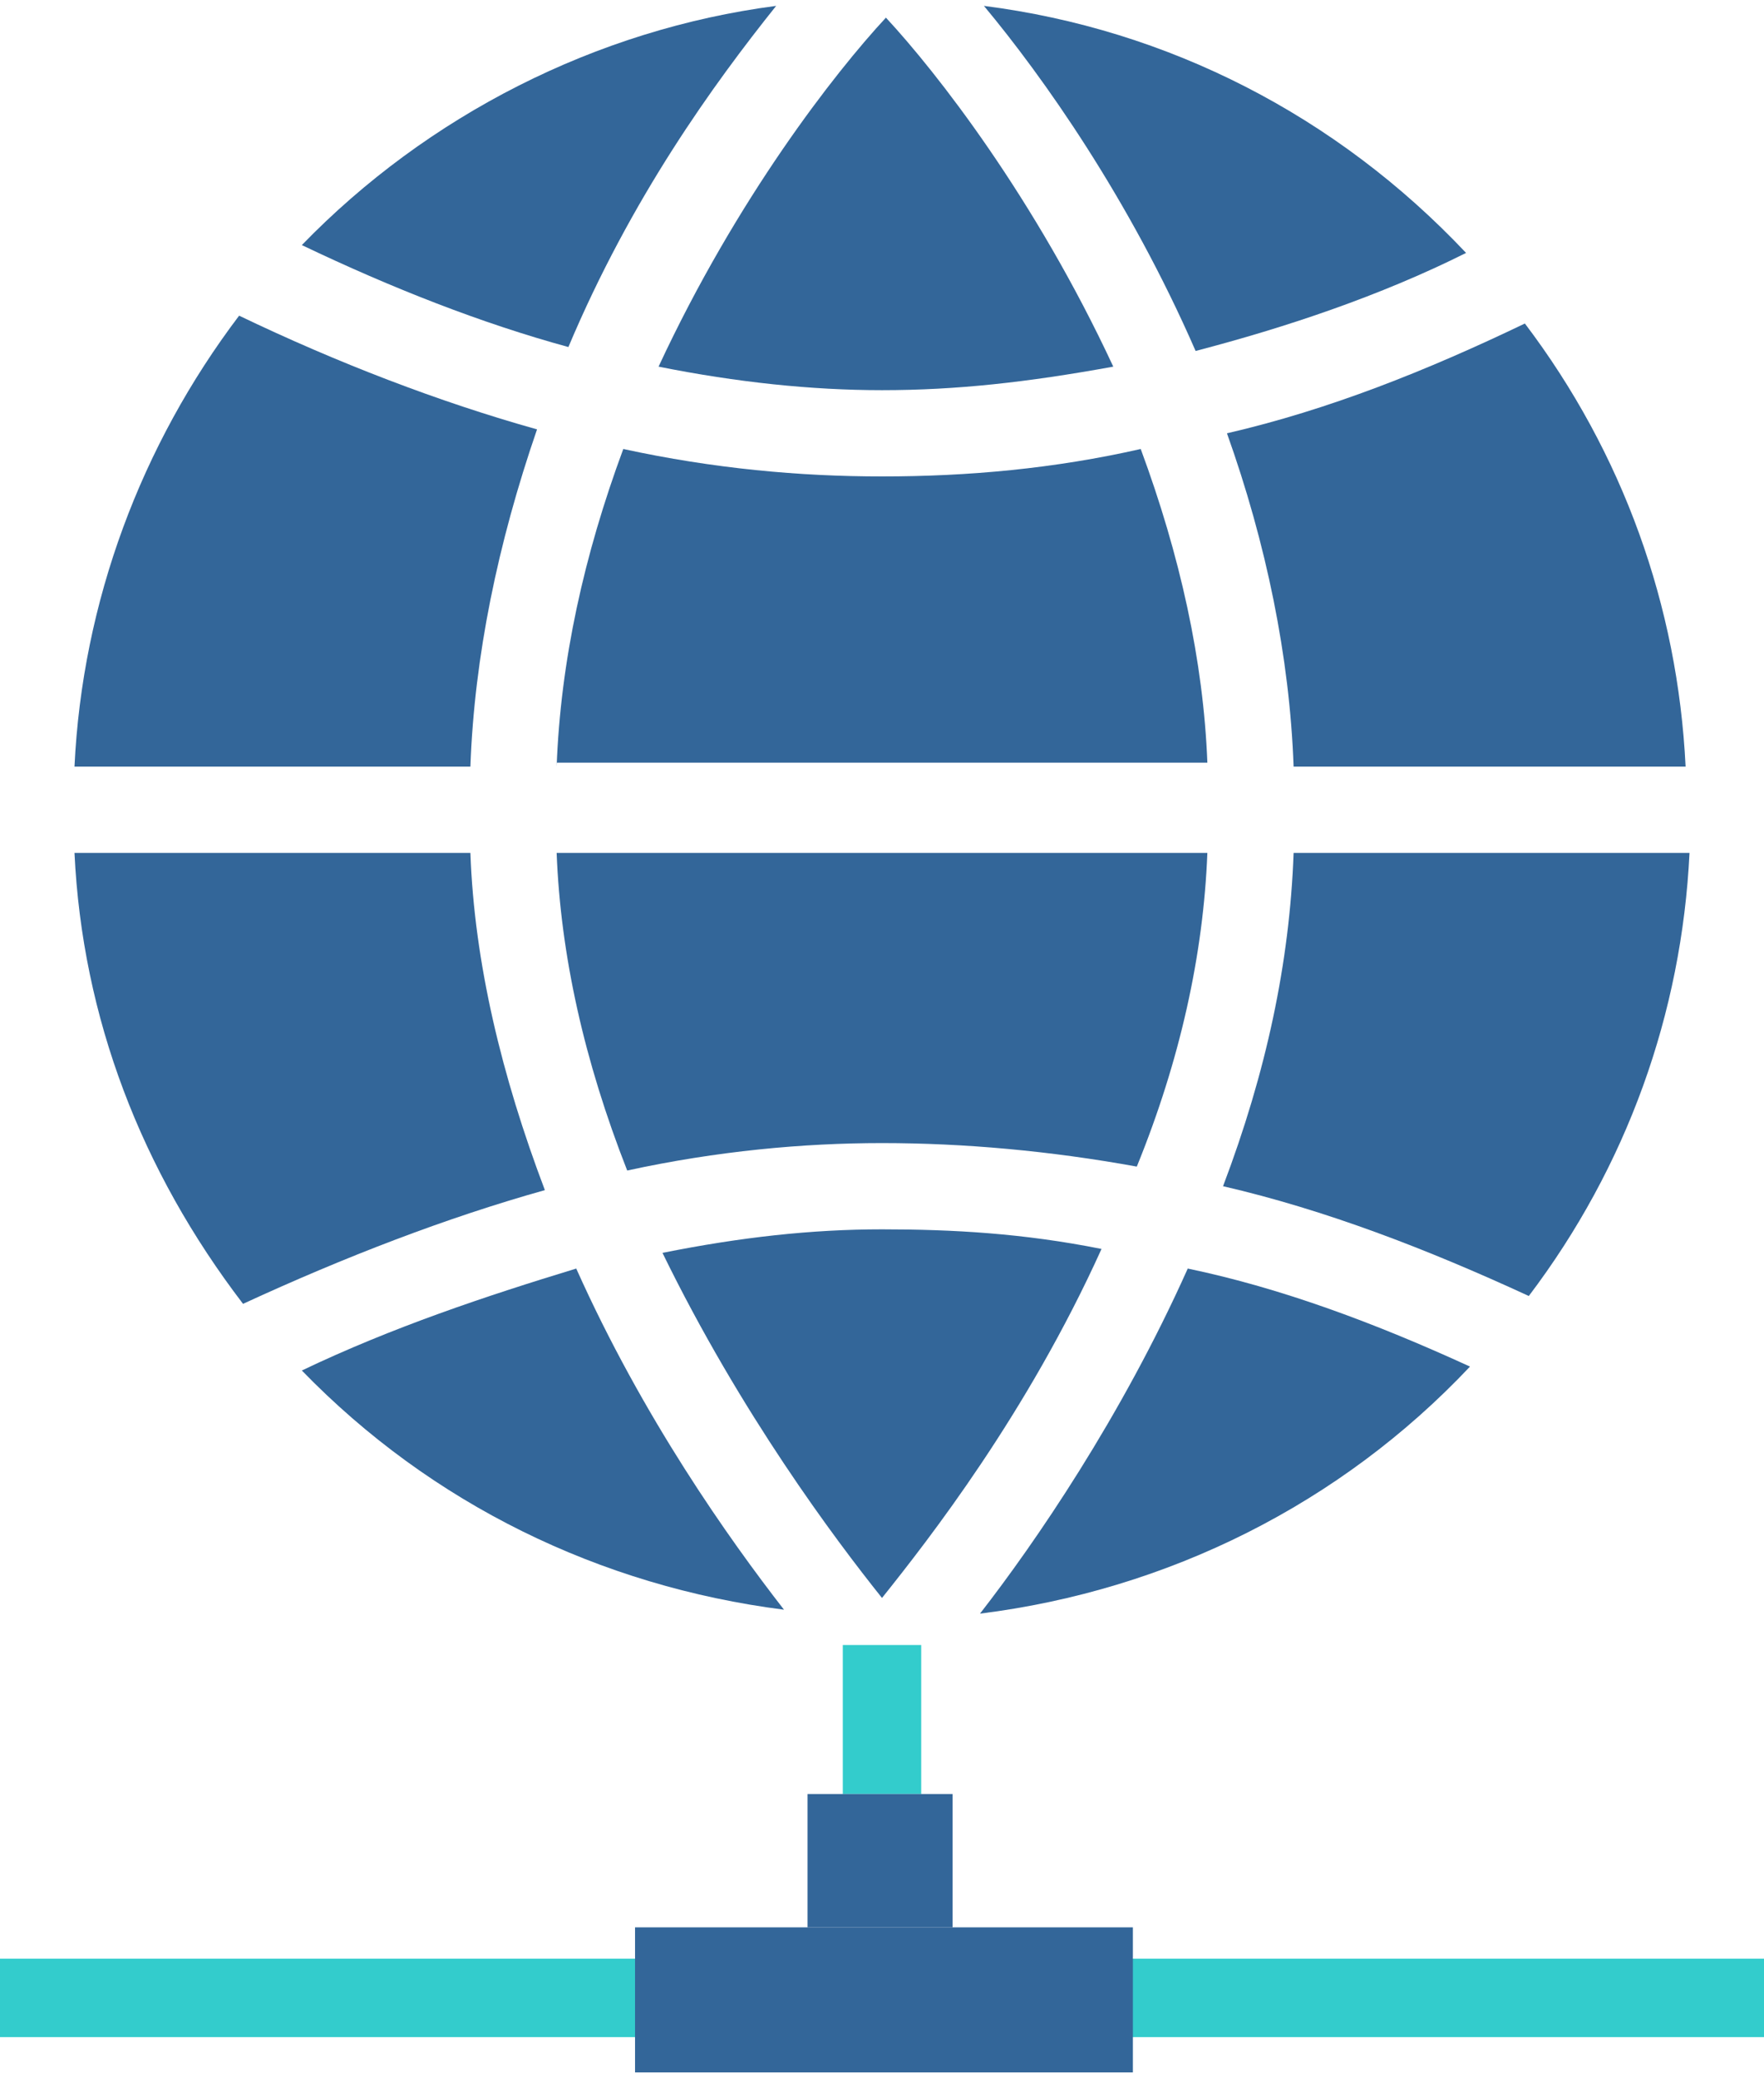 <svg xmlns="http://www.w3.org/2000/svg" width="45" height="53" viewBox="0 0 45 52.7">
    <style>
        .a{fill:#369}.b{fill:#3cc}
    </style>
    <path d="M1.9 19.4c0.2-4.2 1.7-8.2 4.2-11.5 2.5 1.2 5.1 2.2 7.6 2.9 -1 2.9-1.6 5.8-1.7 8.6H1.9z" class="a"/>
    <path d="M7.7 6.1C10.9 2.8 15.2 0.6 19.8 0c-1.6 2-3.7 4.9-5.3 8.7C12.3 8.1 10 7.2 7.7 6.1z" class="a"/>
    <path d="M22.5 9.8c-1.8 0-3.7-0.2-5.7-0.6 2-4.3 4.5-7.5 5.8-8.9 1.3 1.4 3.8 4.6 5.8 8.9C26.2 9.6 24.4 9.8 22.5 9.8z" class="a"/>
    <path d="M30.5 8.8C28.8 4.9 26.6 1.8 25.1 0c4.7 0.6 9 2.8 12.3 6.3C35.2 7.4 32.8 8.2 30.5 8.8z" class="a"/>
    <path d="M37.5 34.7c-3.3 3.5-7.7 5.7-12.5 6.3 1.4-1.8 3.6-5 5.3-8.8C32.7 32.7 35.1 33.6 37.5 34.7z" class="a"/>
    <path d="M28.1 31.7c-1.9 4.2-4.4 7.4-5.6 8.9 -1.2-1.5-3.6-4.7-5.6-8.8 2-0.4 3.8-0.6 5.6-0.6C24.3 31.2 26.1 31.3 28.1 31.7z" class="a"/>
    <path d="M14.7 32.2c1.7 3.8 3.9 6.9 5.3 8.7 -4.7-0.6-9-2.7-12.3-6.1C10 33.7 12.4 32.9 14.7 32.2z" class="a"/>
    <path d="M14.2 19.4c0.1-2.7 0.7-5.4 1.7-8.1 2.3 0.5 4.5 0.7 6.6 0.7 2.2 0 4.4-0.2 6.6-0.7 1 2.7 1.6 5.4 1.7 8H14.2z" class="a"/>
    <path d="M30.8 21.6c-0.1 2.6-0.7 5.3-1.8 8 -2.2-0.4-4.4-0.6-6.5-0.6 -2 0-4.2 0.2-6.5 0.7 -1.1-2.8-1.7-5.5-1.8-8.1H30.8z" class="a"/>
    <path d="M43.1 21.6c-0.2 4.1-1.6 8-4.1 11.3 -2.6-1.2-5.2-2.2-7.8-2.8 1.1-2.9 1.7-5.7 1.8-8.5H43.1z" class="a"/>
    <path d="M1.9 21.6h10.1c0.1 2.8 0.8 5.7 1.9 8.6 -2.5 0.7-5.1 1.7-7.7 2.9C3.6 29.7 2.1 25.8 1.9 21.6z" class="a"/>
    <path d="M33 19.4c-0.1-2.8-0.7-5.7-1.7-8.5 2.6-0.6 5.1-1.6 7.6-2.8 2.5 3.3 3.9 7.2 4.1 11.3H33z" class="a"/>
    <rect x="21.5" y="41.8" width="2" height="3.8" class="b"/>
    <rect x="28.8" y="49.8" width="16.2" height="2" class="b"/>
    <rect y="49.8" width="16.2" height="2" class="b"/>
    <rect x="20.6" y="45.6" width="3.7" height="3.4" class="a"/>
    <rect x="16.2" y="49" width="12.7" height="3.7" class="a"/>
</svg>
